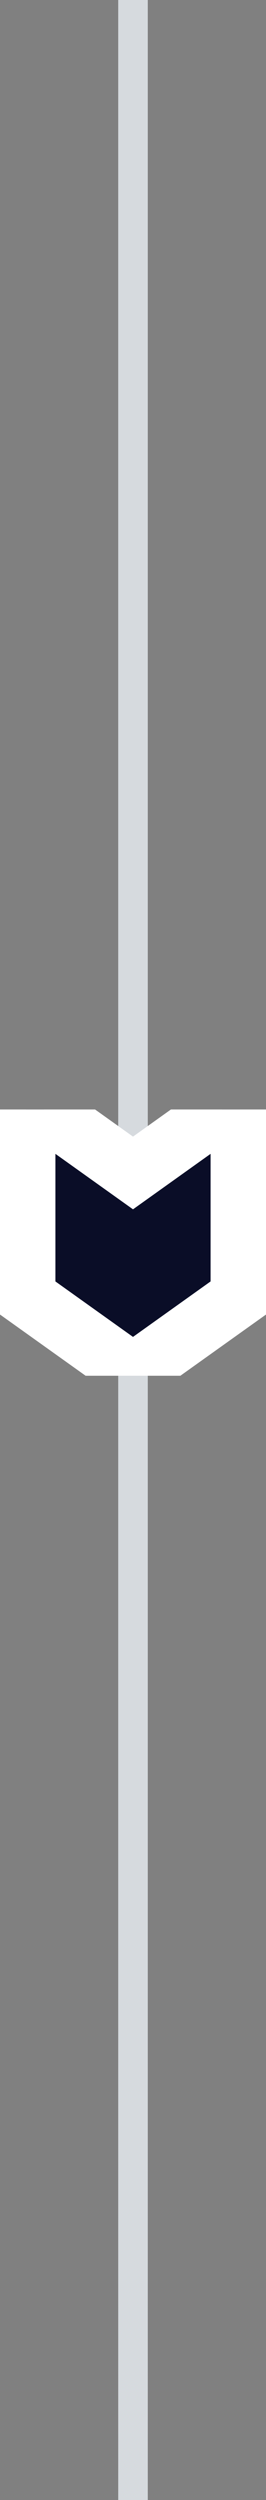 <svg width="18" height="169" viewBox="0 0 18 169" fill="none" xmlns="http://www.w3.org/2000/svg">
<rect x="0" y="0" width="18" height="169" fill="#808080" stroke="none"/>
<rect x="8" width="2" height="169" fill="#D6DADE"/>
<g clip-path="url(#clip0_811_1679)">
<path d="M15.412 88.252L16.25 87.654V86.625V83.25V82.404V81.375V79.363L16.25 78L16.25 74.113L13.087 76.372L9 79.292L4.912 76.372L1.75 74.113L1.75 78V79.363L1.75 81.375V82.404L1.75 83.25L1.75 86.625V87.654L2.587 88.252L7.837 92.002L9 92.833L10.162 92.002L15.412 88.252Z" fill="#0A0D27" stroke="white" stroke-width="4"/>
</g>
<defs>
<clipPath id="clip0_811_1679">
<rect width="18" height="18" fill="white" transform="translate(18 75) rotate(90)"/>
</clipPath>
</defs>
</svg>

